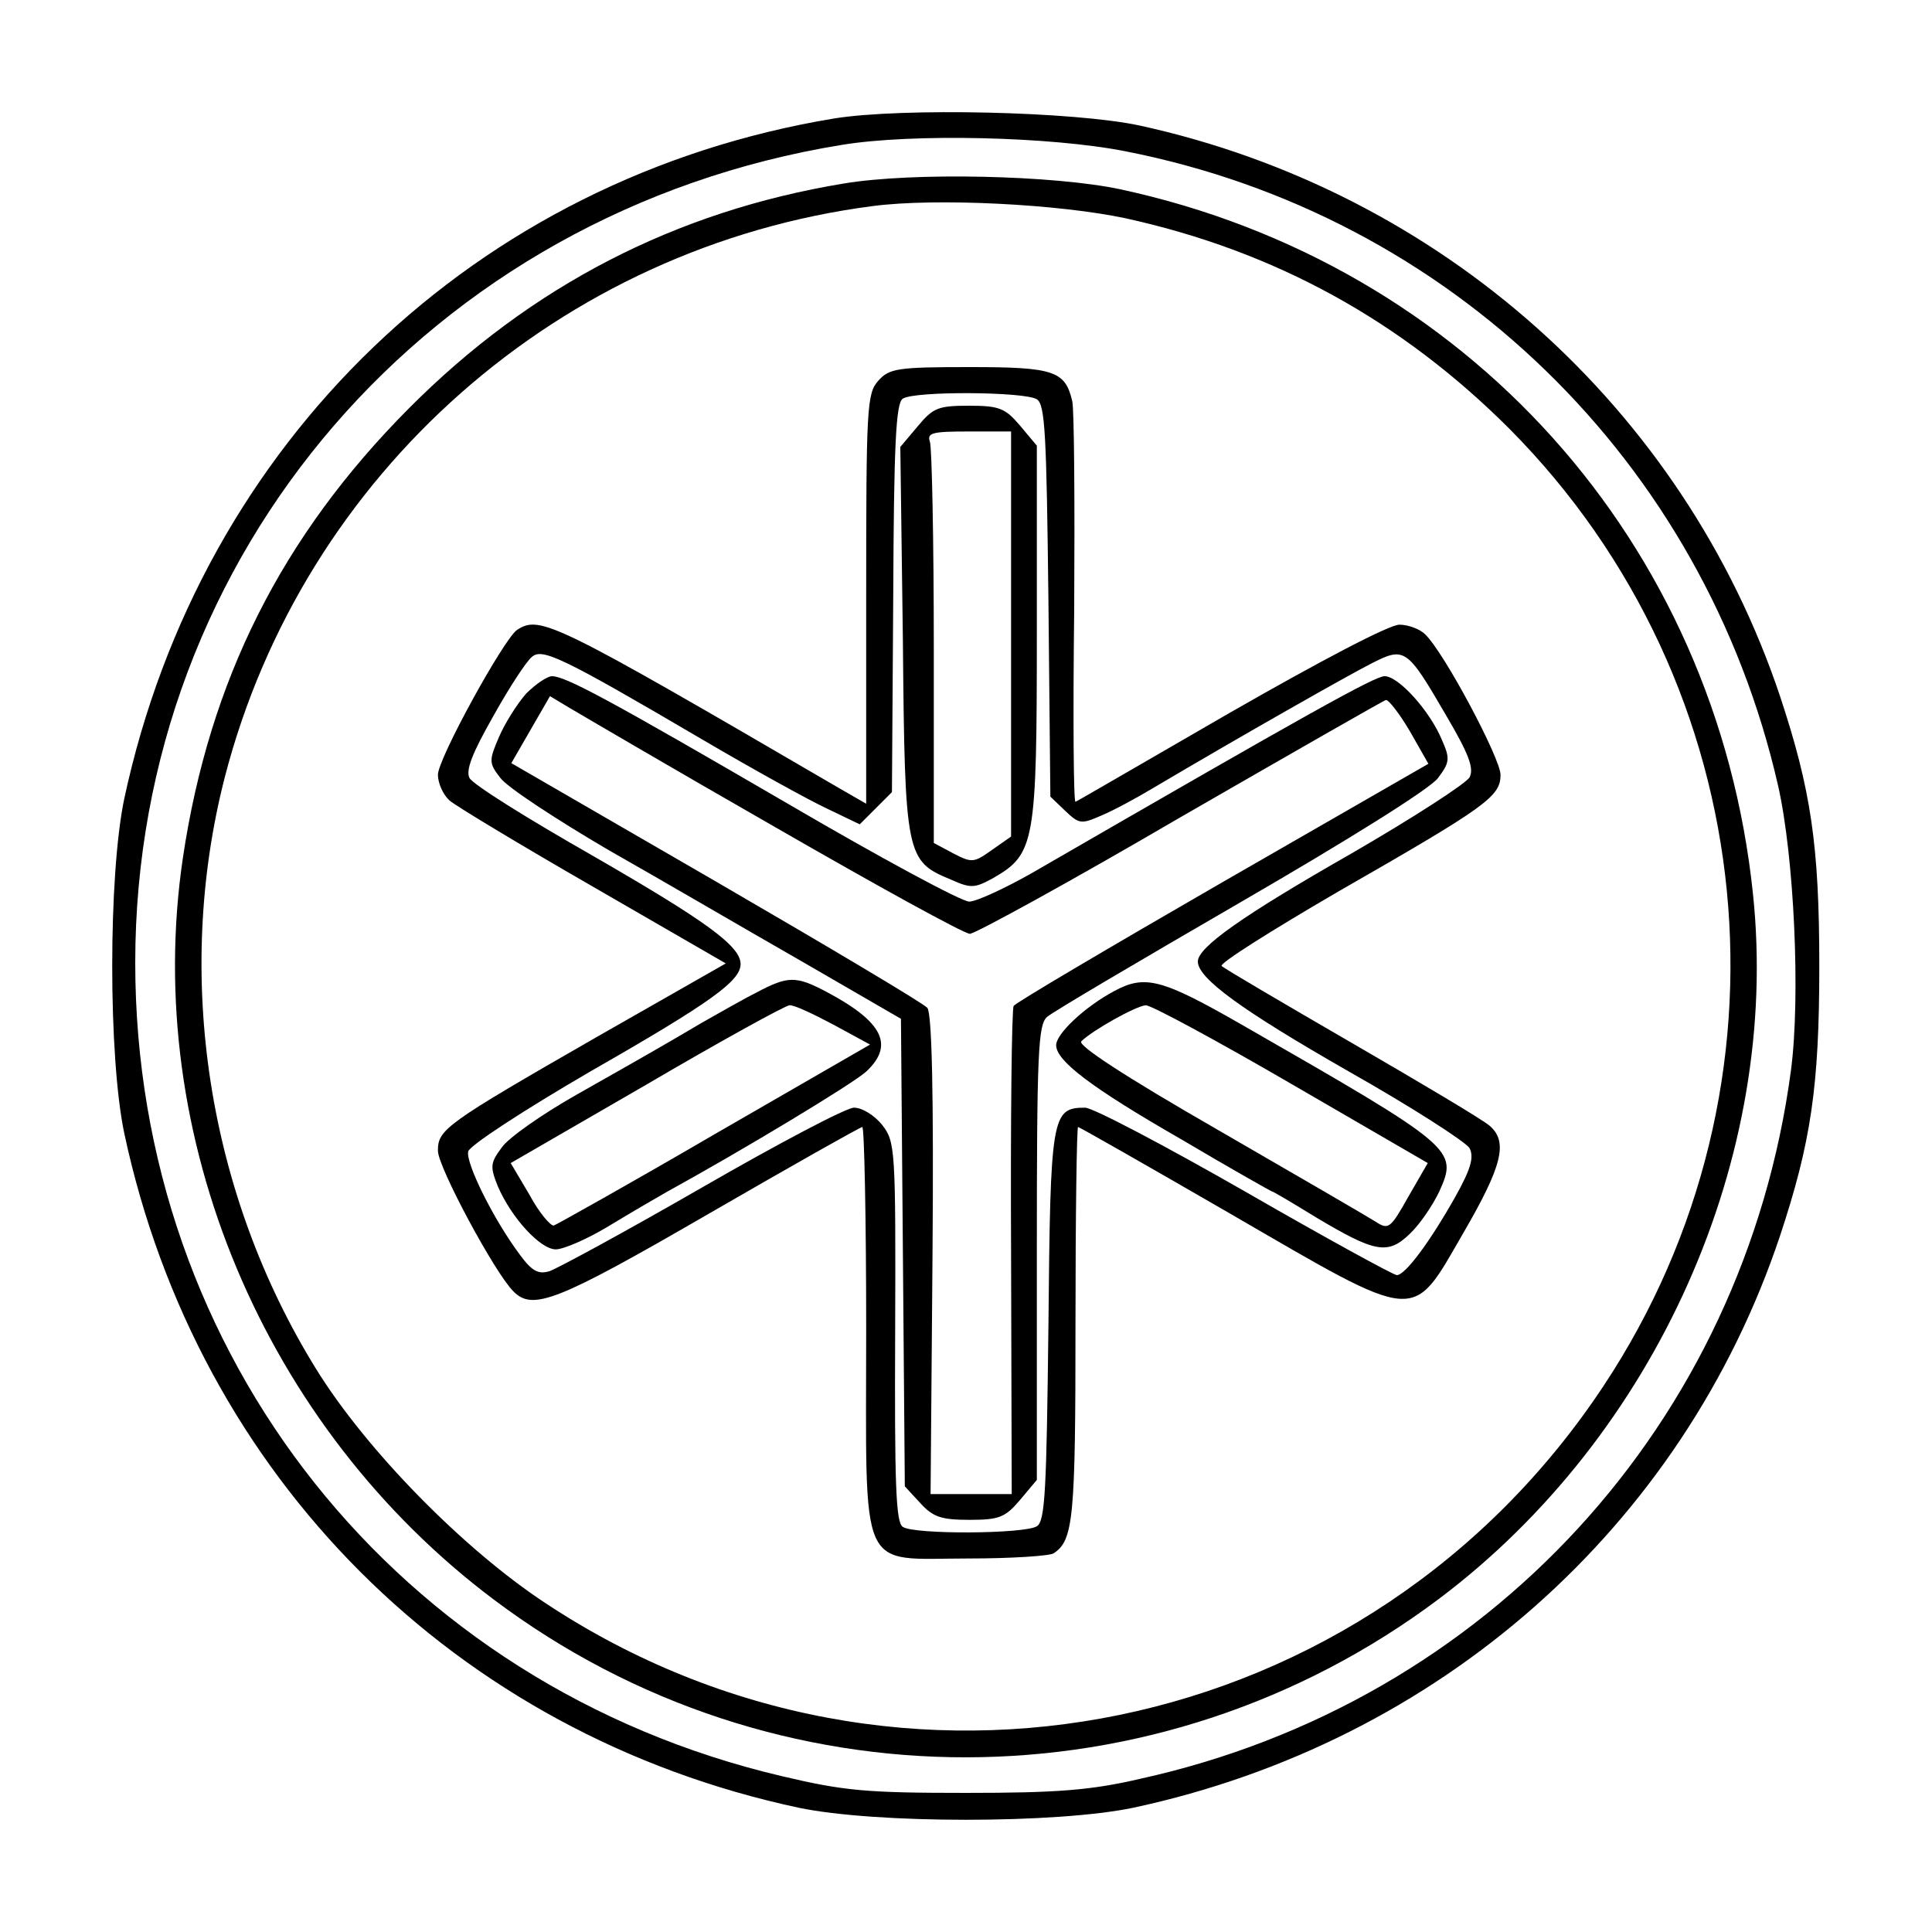 <?xml version="1.0" standalone="no"?>
<!DOCTYPE svg PUBLIC "-//W3C//DTD SVG 20010904//EN"
 "http://www.w3.org/TR/2001/REC-SVG-20010904/DTD/svg10.dtd">
<svg version="1.0" xmlns="http://www.w3.org/2000/svg"
 width="300pt" height="300pt" viewBox="0 0 300 300"
 preserveAspectRatio="xMidYMid meet">
<g transform="translate(0,300) scale(0.1,-0.1)"
fill="#000000" stroke="none">
<path d="M1295 2816 c-556 -92 -983 -502 -1102 -1056 -25 -119 -25 -401 0
-520 114 -533 514 -933 1047 -1047 119 -25 401 -25 520 0 475 102 853 436
1004 888 48 145 61 231 61 419 0 188 -13 274 -61 419 -150 448 -528 784 -994
886 -102 22 -370 28 -475 11z m453 -51 c504 -99 898 -481 1013 -985 25 -110
35 -328 20 -442 -73 -548 -471 -981 -1010 -1100 -77 -18 -130 -22 -271 -22
-154 0 -189 3 -286 26 -596 140 -1004 653 -1004 1263 0 636 458 1166 1097
1270 109 18 325 13 441 -10z"/>
<path d="M1310 2715 c-261 -43 -486 -159 -675 -349 -198 -199 -310 -423 -351
-698 -64 -432 126 -884 483 -1152 435 -327 1031 -326 1467 1 338 254 531 686
488 1095 -57 546 -445 978 -982 1094 -103 22 -323 27 -430 9z m438 -54 c232
-51 428 -159 596 -327 395 -398 456 -1018 146 -1486 -364 -550 -1094 -700
-1642 -338 -128 84 -279 238 -357 364 -169 273 -221 611 -142 919 122 472 521
824 1006 887 99 13 290 3 393 -19z"/>
<path d="M1364 2409 c-18 -20 -19 -40 -19 -339 l0 -318 -40 23 c-446 260 -466
270 -502 247 -20 -13 -123 -200 -123 -225 0 -13 8 -31 18 -40 9 -8 110 -69
223 -134 l206 -119 -200 -114 c-237 -136 -247 -144 -247 -177 0 -25 88 -189
117 -218 30 -31 68 -16 303 120 128 74 236 135 239 135 3 0 6 -141 6 -314 0
-387 -14 -356 159 -356 67 0 126 4 132 8 31 20 34 55 34 356 0 168 2 306 4
306 2 0 109 -61 237 -135 295 -171 280 -170 361 -30 61 105 70 142 41 167 -10
9 -106 66 -213 128 -107 62 -199 116 -203 120 -4 4 77 55 180 115 232 133 253
148 253 182 0 25 -87 189 -117 218 -8 8 -26 15 -40 15 -16 0 -124 -57 -262
-136 -130 -75 -238 -138 -241 -139 -3 -2 -4 133 -2 298 1 166 0 312 -3 324
-11 47 -28 53 -159 53 -112 0 -125 -2 -142 -21z m246 -29 c13 -8 15 -56 18
-313 l3 -304 23 -22 c22 -21 25 -21 57 -7 19 8 54 27 79 42 142 84 301 174
338 193 53 27 56 26 117 -79 36 -61 44 -83 37 -97 -6 -10 -88 -63 -183 -118
-170 -97 -239 -146 -239 -168 0 -26 67 -75 233 -170 99 -56 183 -110 189 -120
7 -14 2 -32 -22 -75 -40 -71 -78 -122 -91 -122 -5 0 -111 58 -236 130 -124 71
-236 130 -248 130 -52 0 -54 -12 -57 -338 -3 -256 -5 -304 -18 -312 -19 -12
-190 -13 -208 -1 -11 6 -13 67 -12 303 1 285 0 295 -20 321 -12 15 -31 27 -44
27 -12 0 -118 -56 -236 -124 -118 -68 -225 -126 -237 -130 -17 -5 -27 0 -46
26 -41 55 -84 142 -80 160 2 9 86 64 191 125 187 107 232 140 232 166 0 28
-54 67 -231 169 -100 57 -185 110 -190 120 -6 12 4 38 37 96 25 45 52 86 60
92 16 14 46 0 264 -128 80 -47 167 -95 195 -108 l50 -24 25 25 25 25 2 302 c1
236 4 303 15 309 18 12 189 11 208 -1z"/>
<path d="M1425 2338 l-27 -32 4 -301 c3 -336 5 -342 75 -371 31 -14 37 -13 66
3 64 37 67 55 67 380 l0 291 -26 31 c-23 27 -32 31 -79 31 -48 0 -56 -3 -80
-32z m145 -322 l0 -315 -30 -21 c-28 -20 -31 -20 -60 -5 l-30 16 0 303 c0 168
-3 311 -6 320 -5 14 4 16 60 16 l66 0 0 -314z"/>
<path d="M817 1923 c-14 -16 -33 -46 -42 -67 -16 -37 -16 -41 2 -64 10 -14 86
-64 168 -112 83 -47 218 -126 302 -174 l152 -88 3 -363 3 -363 24 -26 c20 -22
33 -26 77 -26 46 0 55 4 78 31 l26 31 0 353 c0 313 2 354 16 366 9 8 145 88
302 179 164 95 294 176 305 192 18 24 19 30 6 59 -18 44 -67 99 -89 99 -15 0
-114 -55 -550 -307 -41 -23 -84 -43 -95 -43 -12 0 -138 68 -280 151 -280 163
-347 199 -368 199 -7 0 -25 -12 -40 -27z m386 -207 c158 -91 294 -166 303
-166 8 0 156 81 327 181 172 99 315 181 319 182 4 1 21 -21 37 -48 l29 -51
-320 -184 c-175 -101 -321 -187 -324 -192 -3 -5 -5 -177 -4 -383 l1 -375 -63
0 -63 0 3 371 c2 252 -1 375 -8 384 -6 7 -154 95 -328 196 l-318 184 30 52 30
52 30 -18 c17 -10 160 -94 319 -185z"/>
<path d="M1175 1459 c-22 -11 -60 -33 -85 -47 -61 -36 -82 -48 -195 -112 -53
-30 -106 -67 -116 -82 -18 -24 -18 -30 -6 -60 21 -49 66 -98 90 -98 12 0 49
16 82 36 33 20 74 44 90 53 120 66 289 168 310 187 44 41 26 77 -60 123 -49
26 -61 26 -110 0z m119 -50 l57 -31 -241 -139 c-132 -77 -245 -140 -250 -142
-5 -1 -23 20 -38 48 l-29 49 211 122 c116 68 216 123 222 123 6 1 36 -13 68
-30z"/>
<path d="M1730 1461 c-45 -24 -90 -66 -90 -84 0 -24 53 -65 194 -146 76 -45
140 -81 141 -81 2 0 32 -18 68 -40 92 -55 112 -59 146 -26 16 15 36 45 46 66
29 65 26 68 -307 259 -124 71 -150 78 -198 52z m275 -144 l212 -123 -30 -52
c-28 -50 -31 -52 -51 -39 -11 7 -121 71 -244 142 -148 85 -219 132 -213 138
17 17 85 55 100 56 7 1 109 -54 226 -122z"/>
</g>
</svg>
